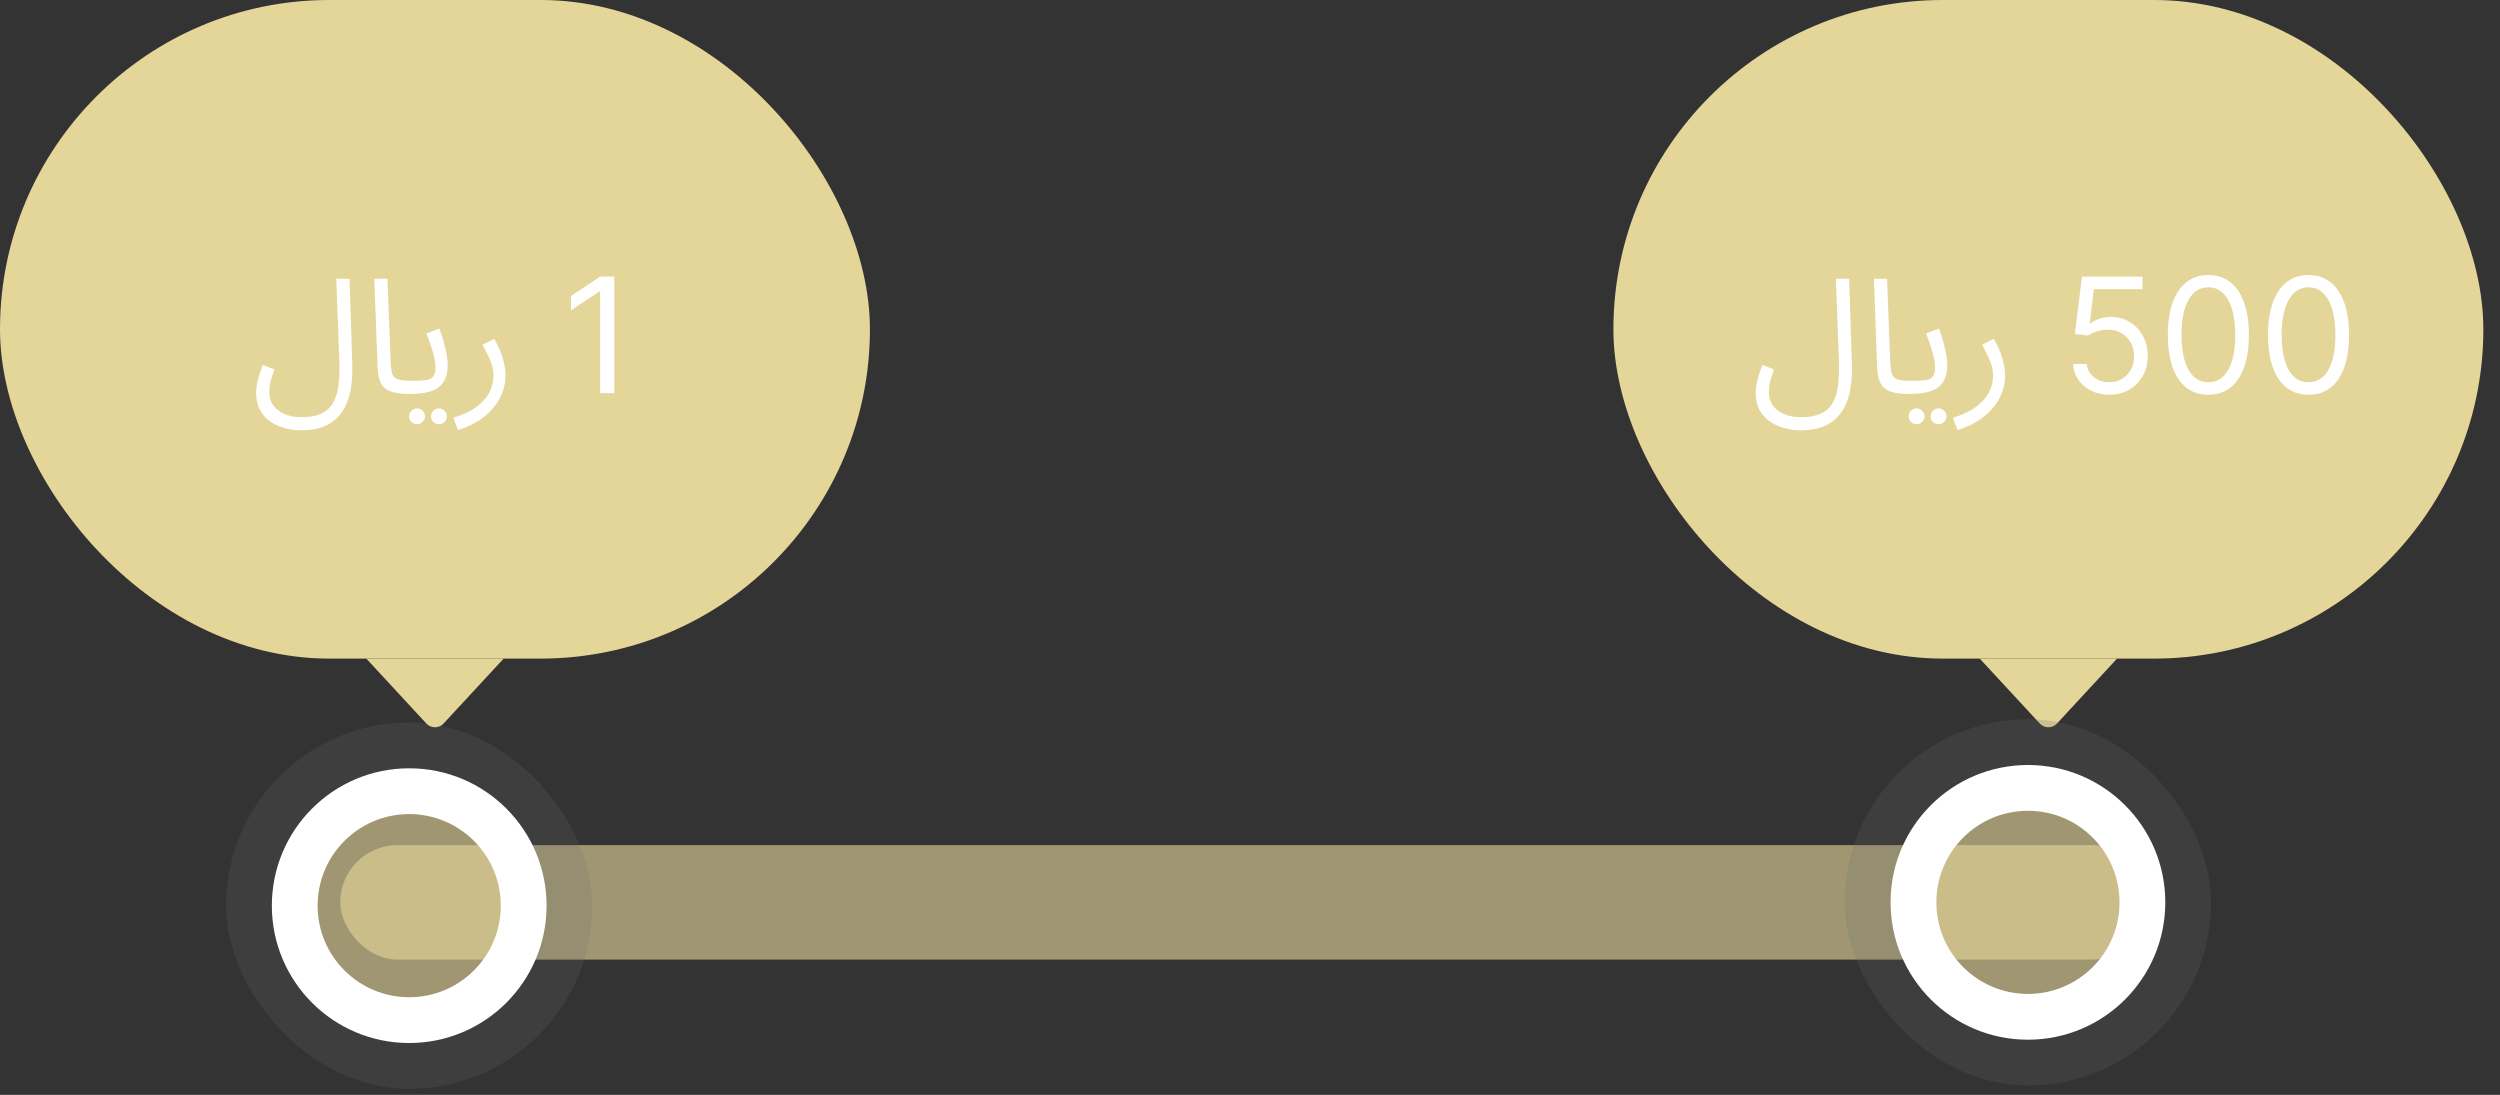 <svg width="137" height="60" viewBox="0 0 137 60" fill="none" xmlns="http://www.w3.org/2000/svg">
<rect x="0" y="0" width="137" height="60" fill="#333333" stroke="none"/>
<rect x="18.646" y="46.312" width="99.109" height="6.273" rx="3.136" fill="#E4D599" fill-opacity="0.62"/>
<rect x="13.642" y="40.848" width="17.564" height="17.564" rx="8.782" stroke="#696969" stroke-opacity="0.2" stroke-width="2.509"/>
<circle cx="22.424" cy="49.63" r="6.273" fill="#E4D599" fill-opacity="0.62" stroke="white" stroke-width="2.509"/>
<rect width="47.672" height="36.091" rx="18.045" fill="#E4D599"/>
<path d="M14.037 21.554C14.037 21.413 14.049 21.264 14.072 21.106C14.102 20.942 14.143 20.769 14.195 20.588C14.254 20.4 14.324 20.204 14.406 19.999L15.039 20.245C14.98 20.409 14.927 20.564 14.88 20.711C14.839 20.857 14.807 20.995 14.784 21.123C14.766 21.252 14.758 21.375 14.758 21.492C14.758 21.773 14.831 22.016 14.977 22.221C15.129 22.426 15.337 22.584 15.601 22.695C15.864 22.807 16.171 22.862 16.523 22.862C16.95 22.862 17.301 22.801 17.576 22.678C17.857 22.555 18.074 22.367 18.226 22.116C18.384 21.864 18.49 21.545 18.542 21.159C18.595 20.766 18.613 20.307 18.595 19.78L18.428 15.275H19.157L19.306 19.964C19.318 20.357 19.301 20.734 19.254 21.097C19.213 21.454 19.131 21.782 19.008 22.081C18.885 22.385 18.715 22.648 18.498 22.871C18.282 23.099 18.01 23.275 17.682 23.398C17.354 23.521 16.959 23.582 16.496 23.582C16.186 23.582 15.884 23.541 15.592 23.459C15.299 23.377 15.036 23.254 14.801 23.09C14.567 22.927 14.38 22.716 14.239 22.458C14.105 22.206 14.037 21.905 14.037 21.554ZM22.436 21.589C21.967 21.589 21.607 21.536 21.355 21.431C21.109 21.325 20.94 21.162 20.846 20.939C20.752 20.716 20.7 20.43 20.688 20.078L20.512 15.275H21.232L21.408 19.797C21.42 20.084 21.446 20.307 21.487 20.465C21.534 20.617 21.633 20.722 21.786 20.781C21.944 20.84 22.19 20.869 22.523 20.869C22.646 20.869 22.734 20.904 22.787 20.974C22.845 21.038 22.875 21.117 22.875 21.211C22.875 21.305 22.834 21.393 22.752 21.475C22.67 21.551 22.564 21.589 22.436 21.589ZM22.436 21.589L22.523 20.869C22.869 20.869 23.138 20.857 23.331 20.834C23.524 20.804 23.662 20.737 23.744 20.632C23.826 20.52 23.867 20.348 23.867 20.113C23.867 19.967 23.844 19.794 23.797 19.595C23.75 19.39 23.689 19.174 23.612 18.945C23.536 18.717 23.454 18.492 23.366 18.269L24.078 18.006C24.154 18.193 24.224 18.407 24.289 18.647C24.359 18.887 24.417 19.124 24.464 19.358C24.511 19.592 24.535 19.797 24.535 19.973C24.535 20.266 24.494 20.515 24.412 20.719C24.335 20.924 24.212 21.091 24.043 21.22C23.873 21.349 23.653 21.442 23.384 21.501C23.121 21.56 22.804 21.589 22.436 21.589ZM24.06 23.249C23.937 23.249 23.832 23.205 23.744 23.117C23.662 23.035 23.621 22.935 23.621 22.818C23.621 22.701 23.662 22.599 23.744 22.511C23.832 22.423 23.937 22.379 24.06 22.379C24.177 22.379 24.277 22.423 24.359 22.511C24.447 22.599 24.491 22.701 24.491 22.818C24.491 22.935 24.447 23.035 24.359 23.117C24.277 23.205 24.177 23.249 24.06 23.249ZM22.857 23.249C22.734 23.249 22.629 23.205 22.541 23.117C22.459 23.035 22.418 22.935 22.418 22.818C22.418 22.701 22.459 22.599 22.541 22.511C22.629 22.423 22.734 22.379 22.857 22.379C22.974 22.379 23.074 22.423 23.156 22.511C23.244 22.599 23.287 22.701 23.287 22.818C23.287 22.935 23.244 23.035 23.156 23.117C23.074 23.205 22.974 23.249 22.857 23.249ZM25.095 23.565L24.84 22.897C25.432 22.71 25.885 22.485 26.201 22.221C26.523 21.963 26.743 21.694 26.86 21.413C26.983 21.132 27.044 20.863 27.044 20.605C27.044 20.441 27.027 20.283 26.992 20.131C26.957 19.979 26.895 19.806 26.807 19.613C26.72 19.42 26.597 19.18 26.439 18.893L27.08 18.568C27.302 18.948 27.46 19.308 27.554 19.648C27.653 19.988 27.703 20.286 27.703 20.544C27.703 20.913 27.642 21.246 27.519 21.545C27.402 21.843 27.244 22.107 27.044 22.335C26.851 22.57 26.638 22.768 26.404 22.932C26.175 23.096 25.944 23.231 25.71 23.336C25.481 23.442 25.276 23.518 25.095 23.565ZM33.661 15.158V21.545H32.887V15.969H32.85L31.291 17.004V16.218L32.887 15.158H33.661Z" fill="white"/>
<path d="M23.367 39.652C23.617 39.922 24.056 39.922 24.305 39.652L27.6 36.091H20.073L23.367 39.652Z" fill="#E4D599"/>
<rect x="88.415" width="47.672" height="36.091" rx="18.045" fill="#E4D599"/>
<path d="M96.215 21.554C96.215 21.413 96.226 21.264 96.25 21.106C96.279 20.942 96.32 20.769 96.373 20.588C96.431 20.4 96.501 20.204 96.583 19.999L97.216 20.245C97.157 20.409 97.104 20.564 97.058 20.711C97.017 20.857 96.984 20.995 96.961 21.123C96.943 21.252 96.935 21.375 96.935 21.492C96.935 21.773 97.008 22.016 97.154 22.221C97.306 22.426 97.514 22.584 97.778 22.695C98.041 22.807 98.349 22.862 98.7 22.862C99.127 22.862 99.478 22.801 99.754 22.678C100.035 22.555 100.251 22.367 100.403 22.116C100.562 21.864 100.667 21.545 100.72 21.159C100.772 20.766 100.79 20.307 100.772 19.78L100.605 15.275H101.334L101.484 19.964C101.495 20.357 101.478 20.734 101.431 21.097C101.39 21.454 101.308 21.782 101.185 22.081C101.062 22.385 100.892 22.648 100.676 22.871C100.459 23.099 100.187 23.275 99.859 23.398C99.531 23.521 99.136 23.582 98.673 23.582C98.363 23.582 98.062 23.541 97.769 23.459C97.476 23.377 97.213 23.254 96.978 23.09C96.744 22.927 96.557 22.716 96.416 22.458C96.282 22.206 96.215 21.905 96.215 21.554ZM104.613 21.589C104.144 21.589 103.784 21.536 103.532 21.431C103.287 21.325 103.117 21.162 103.023 20.939C102.929 20.716 102.877 20.43 102.865 20.078L102.689 15.275H103.41L103.585 19.797C103.597 20.084 103.623 20.307 103.664 20.465C103.711 20.617 103.811 20.722 103.963 20.781C104.121 20.84 104.367 20.869 104.7 20.869C104.823 20.869 104.911 20.904 104.964 20.974C105.022 21.038 105.052 21.117 105.052 21.211C105.052 21.305 105.011 21.393 104.929 21.475C104.847 21.551 104.741 21.589 104.613 21.589ZM104.613 21.589L104.701 20.869C105.046 20.869 105.315 20.857 105.509 20.834C105.702 20.804 105.839 20.737 105.921 20.632C106.003 20.52 106.044 20.348 106.044 20.113C106.044 19.967 106.021 19.794 105.974 19.595C105.927 19.39 105.866 19.174 105.79 18.945C105.713 18.717 105.631 18.492 105.544 18.269L106.255 18.006C106.331 18.193 106.401 18.407 106.466 18.647C106.536 18.887 106.595 19.124 106.641 19.358C106.688 19.592 106.712 19.797 106.712 19.973C106.712 20.266 106.671 20.515 106.589 20.719C106.513 20.924 106.39 21.091 106.22 21.22C106.05 21.349 105.831 21.442 105.561 21.501C105.298 21.56 104.982 21.589 104.613 21.589ZM106.237 23.249C106.114 23.249 106.009 23.205 105.921 23.117C105.839 23.035 105.798 22.935 105.798 22.818C105.798 22.701 105.839 22.599 105.921 22.511C106.009 22.423 106.114 22.379 106.237 22.379C106.354 22.379 106.454 22.423 106.536 22.511C106.624 22.599 106.668 22.701 106.668 22.818C106.668 22.935 106.624 23.035 106.536 23.117C106.454 23.205 106.354 23.249 106.237 23.249ZM105.034 23.249C104.911 23.249 104.806 23.205 104.718 23.117C104.636 23.035 104.595 22.935 104.595 22.818C104.595 22.701 104.636 22.599 104.718 22.511C104.806 22.423 104.911 22.379 105.034 22.379C105.151 22.379 105.251 22.423 105.333 22.511C105.421 22.599 105.465 22.701 105.465 22.818C105.465 22.935 105.421 23.035 105.333 23.117C105.251 23.205 105.151 23.249 105.034 23.249ZM107.272 23.565L107.017 22.897C107.609 22.71 108.063 22.485 108.379 22.221C108.701 21.963 108.92 21.694 109.037 21.413C109.16 21.132 109.222 20.863 109.222 20.605C109.222 20.441 109.204 20.283 109.169 20.131C109.134 19.979 109.072 19.806 108.985 19.613C108.897 19.42 108.774 19.18 108.616 18.893L109.257 18.568C109.479 18.948 109.637 19.308 109.731 19.648C109.831 19.988 109.88 20.286 109.88 20.544C109.88 20.913 109.819 21.246 109.696 21.545C109.579 21.843 109.421 22.107 109.222 22.335C109.028 22.57 108.815 22.768 108.581 22.932C108.352 23.096 108.121 23.231 107.887 23.336C107.659 23.442 107.454 23.518 107.272 23.565ZM115.588 21.632C115.223 21.632 114.893 21.559 114.6 21.414C114.307 21.268 114.072 21.069 113.895 20.815C113.718 20.561 113.622 20.273 113.605 19.948H114.353C114.383 20.237 114.514 20.476 114.746 20.666C114.981 20.853 115.262 20.946 115.588 20.946C115.85 20.946 116.083 20.885 116.287 20.762C116.493 20.64 116.654 20.471 116.77 20.257C116.889 20.041 116.948 19.797 116.948 19.524C116.948 19.245 116.887 18.997 116.764 18.779C116.644 18.558 116.477 18.385 116.265 18.258C116.053 18.131 115.811 18.067 115.539 18.065C115.343 18.063 115.142 18.093 114.937 18.155C114.731 18.215 114.561 18.293 114.428 18.389L113.705 18.302L114.092 15.158H117.41V15.844H114.74L114.516 17.728H114.553C114.684 17.624 114.848 17.538 115.046 17.469C115.243 17.4 115.449 17.366 115.663 17.366C116.054 17.366 116.402 17.46 116.708 17.647C117.016 17.832 117.257 18.085 117.431 18.408C117.608 18.73 117.697 19.098 117.697 19.512C117.697 19.919 117.605 20.283 117.422 20.603C117.241 20.921 116.992 21.173 116.674 21.358C116.356 21.541 115.994 21.632 115.588 21.632ZM121.019 21.632C120.549 21.632 120.148 21.504 119.818 21.249C119.487 20.991 119.235 20.618 119.06 20.129C118.885 19.639 118.798 19.046 118.798 18.352C118.798 17.661 118.885 17.072 119.06 16.583C119.237 16.093 119.49 15.719 119.821 15.461C120.154 15.201 120.553 15.071 121.019 15.071C121.484 15.071 121.882 15.201 122.213 15.461C122.546 15.719 122.799 16.093 122.974 16.583C123.151 17.072 123.239 17.661 123.239 18.352C123.239 19.046 123.152 19.639 122.977 20.129C122.802 20.618 122.55 20.991 122.219 21.249C121.889 21.504 121.488 21.632 121.019 21.632ZM121.019 20.946C121.484 20.946 121.846 20.722 122.104 20.273C122.362 19.823 122.491 19.183 122.491 18.352C122.491 17.799 122.431 17.328 122.313 16.939C122.196 16.55 122.028 16.254 121.808 16.05C121.589 15.846 121.326 15.745 121.019 15.745C120.557 15.745 120.196 15.972 119.936 16.427C119.677 16.881 119.547 17.522 119.547 18.352C119.547 18.905 119.605 19.374 119.721 19.761C119.838 20.148 120.005 20.442 120.223 20.644C120.444 20.845 120.709 20.946 121.019 20.946ZM126.507 21.632C126.037 21.632 125.637 21.504 125.307 21.249C124.976 20.991 124.723 20.618 124.549 20.129C124.374 19.639 124.287 19.046 124.287 18.352C124.287 17.661 124.374 17.072 124.549 16.583C124.725 16.093 124.979 15.719 125.31 15.461C125.642 15.201 126.041 15.071 126.507 15.071C126.973 15.071 127.371 15.201 127.702 15.461C128.034 15.719 128.288 16.093 128.462 16.583C128.639 17.072 128.728 17.661 128.728 18.352C128.728 19.046 128.64 19.639 128.466 20.129C128.291 20.618 128.038 20.991 127.708 21.249C127.377 21.504 126.977 21.632 126.507 21.632ZM126.507 20.946C126.973 20.946 127.335 20.722 127.592 20.273C127.85 19.823 127.979 19.183 127.979 18.352C127.979 17.799 127.92 17.328 127.801 16.939C127.685 16.55 127.517 16.254 127.296 16.05C127.078 15.846 126.815 15.745 126.507 15.745C126.046 15.745 125.685 15.972 125.425 16.427C125.165 16.881 125.035 17.522 125.035 18.352C125.035 18.905 125.093 19.374 125.21 19.761C125.326 20.148 125.494 20.442 125.712 20.644C125.932 20.845 126.197 20.946 126.507 20.946Z" fill="white"/>
<path d="M111.783 39.652C112.032 39.922 112.471 39.922 112.72 39.652L116.015 36.091H108.488L111.783 39.652Z" fill="#E4D599"/>
<rect x="102.349" y="40.667" width="17.564" height="17.564" rx="8.782" stroke="#696969" stroke-opacity="0.2" stroke-width="2.509"/>
<circle cx="111.131" cy="49.449" r="6.273" fill="#E4D599" fill-opacity="0.62" stroke="white" stroke-width="2.509"/>
</svg>